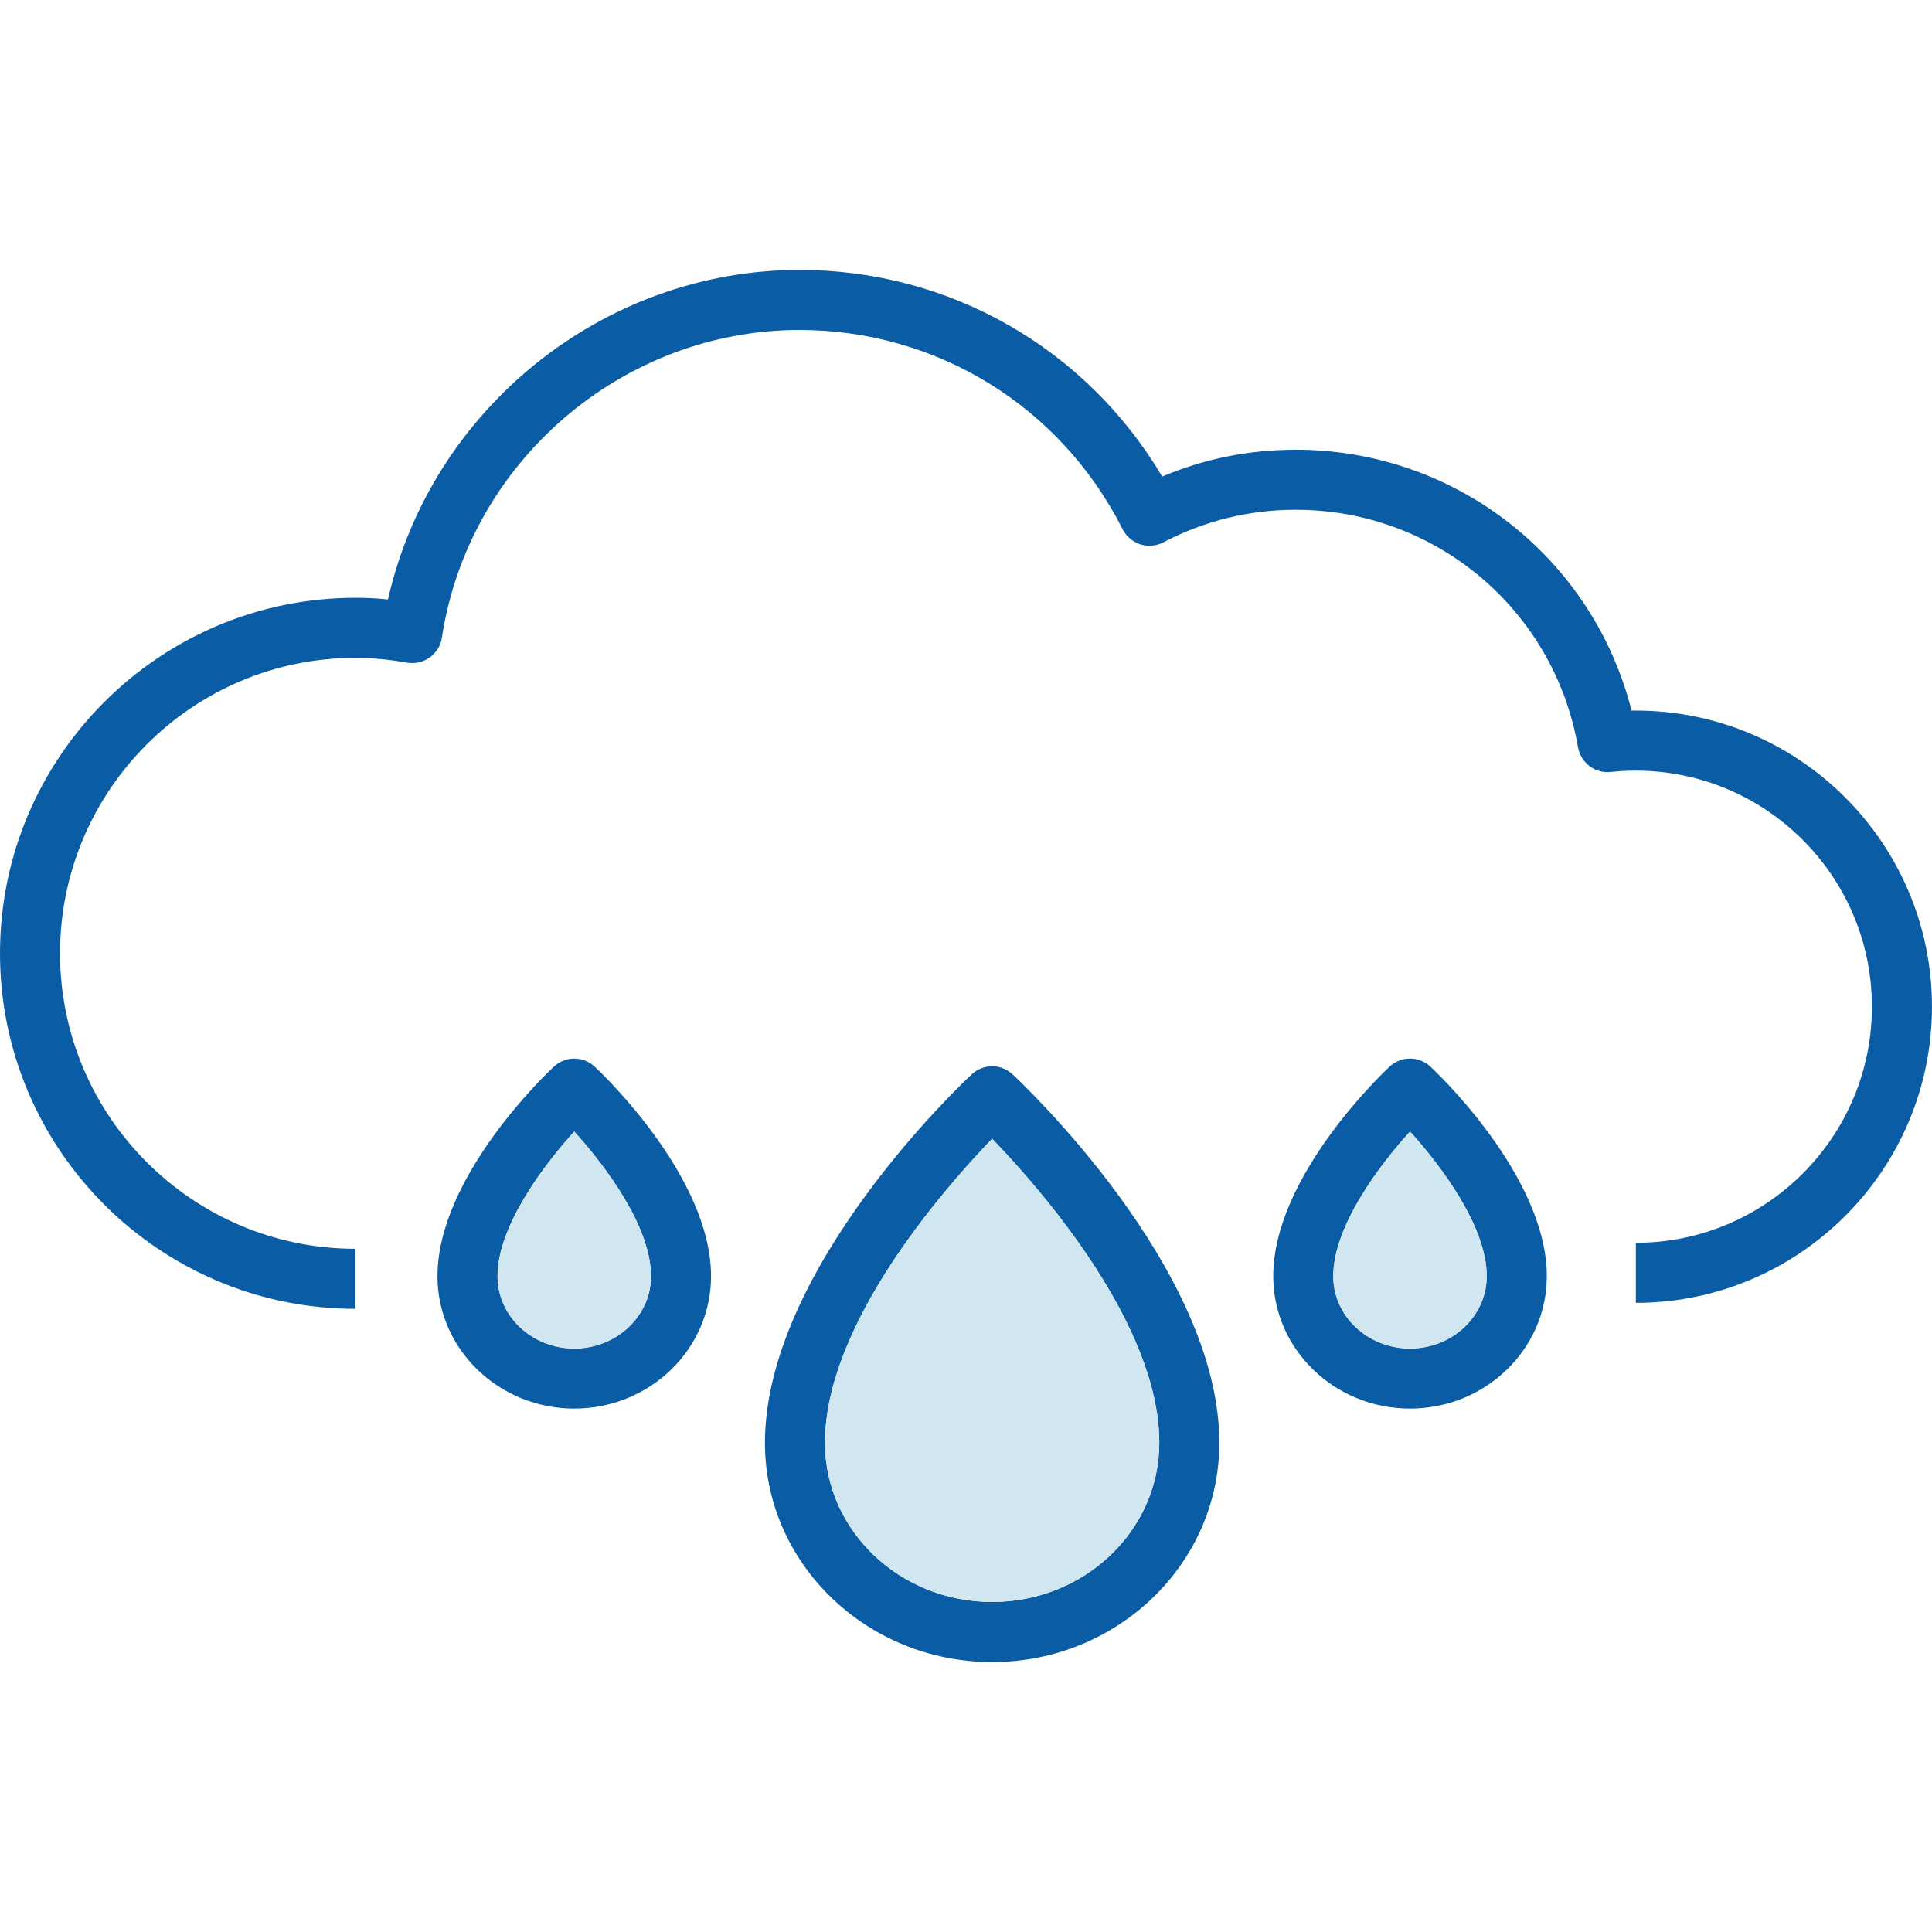 <?xml version="1.0" encoding="iso-8859-1"?>
<!-- Generator: Adobe Illustrator 23.0.4, SVG Export Plug-In . SVG Version: 6.00 Build 0)  -->
<svg version="1.1" xmlns="http://www.w3.org/2000/svg" xmlns:xlink="http://www.w3.org/1999/xlink" x="0px" y="0px"
	 viewBox="0 0 64 64" style="enable-background:new 0 0 64 64;" xml:space="preserve">
<g id="cloud">
	<path style="fill:#0A5CA4;" d="M19.701,35.334c-0.382-0.356-0.972-0.356-1.354,0c-0.159,0.146-3.855,3.619-3.855,6.944
		c0,2.418,2.033,4.383,4.531,4.383c2.498,0,4.531-1.965,4.531-4.383C23.556,38.953,19.857,35.48,19.701,35.334z M19.022,44.672
		c-1.401,0-2.54-1.074-2.54-2.394c-0.003-1.633,1.487-3.632,2.54-4.794c1.055,1.162,2.543,3.161,2.543,4.794
		C21.565,43.599,20.423,44.672,19.022,44.672z M47.385,35.334c-0.382-0.356-0.972-0.356-1.354,0
		c-0.156,0.146-3.855,3.619-3.853,6.944c0,2.418,2.033,4.383,4.531,4.383c2.498,0,4.531-1.965,4.531-4.383
		C51.241,38.953,47.544,35.48,47.385,35.334z M46.709,44.672c-1.401,0-2.543-1.074-2.543-2.394c0-1.633,1.487-3.632,2.543-4.794
		c1.053,1.162,2.543,3.161,2.54,4.794C49.249,43.599,48.11,44.672,46.709,44.672z M33.542,35.589c-0.38-0.356-0.972-0.356-1.352,0
		c-0.281,0.26-6.853,6.434-6.85,12.211c0,4.001,3.374,7.258,7.526,7.258c4.149,0,7.526-3.257,7.526-7.258
		C40.395,42.023,33.822,35.849,33.542,35.589z M32.866,53.067c-3.055,0-5.537-2.363-5.537-5.267
		c-0.003-3.923,3.926-8.405,5.537-10.077c1.612,1.672,5.54,6.146,5.537,10.077C38.403,50.704,35.92,53.067,32.866,53.067z
		 M54.191,23.539h-0.143c-1.284-5.059-5.829-8.641-11.124-8.641c-1.536,0-3.021,0.296-4.425,0.889
		c-2.519-4.245-7.037-6.845-12.013-6.845c-6.52,0-12.213,4.628-13.633,10.916c-0.367-0.039-0.723-0.055-1.076-0.055
		C5.283,19.803,0,25.086,0,31.58c0,6.494,5.283,11.777,11.777,11.777v-1.989c-5.397,0-9.788-4.391-9.788-9.788
		c0-5.397,4.391-9.788,9.788-9.788c0.538,0,1.097,0.052,1.708,0.159c0.263,0.044,0.533-0.016,0.751-0.172
		c0.218-0.156,0.364-0.395,0.403-0.66c0.881-5.808,5.974-10.188,11.847-10.188c4.544,0,8.647,2.53,10.703,6.601
		c0.12,0.237,0.33,0.416,0.582,0.499c0.255,0.081,0.53,0.057,0.764-0.065c1.373-0.718,2.849-1.079,4.388-1.079
		c4.628,0,8.561,3.309,9.351,7.867c0.091,0.517,0.567,0.876,1.087,0.819c0.273-0.029,0.549-0.044,0.829-0.044
		c4.313,0,7.82,3.507,7.82,7.82c0,4.313-3.507,7.82-7.82,7.82v1.989c5.41,0,9.809-4.401,9.809-9.809
		C64,27.941,59.601,23.539,54.191,23.539z"/>
	<path style="fill:#D0E7F2;" d="M49.249,42.278c0,1.321-1.139,2.394-2.54,2.394c-1.401,0-2.543-1.074-2.543-2.394
		c0-1.633,1.487-3.632,2.543-4.794C47.762,38.646,49.252,40.645,49.249,42.278z M19.022,37.484c-1.053,1.162-2.543,3.161-2.54,4.794
		c0,1.321,1.139,2.394,2.54,2.394c1.401,0,2.543-1.074,2.543-2.394C21.565,40.645,20.078,38.646,19.022,37.484z M32.866,37.723
		c-1.612,1.672-5.54,6.154-5.537,10.077c0,2.904,2.483,5.267,5.537,5.267s5.537-2.363,5.537-5.267
		C38.406,43.869,34.478,39.395,32.866,37.723z"/>
</g>
<g id="Layer_1">
</g>
</svg>
